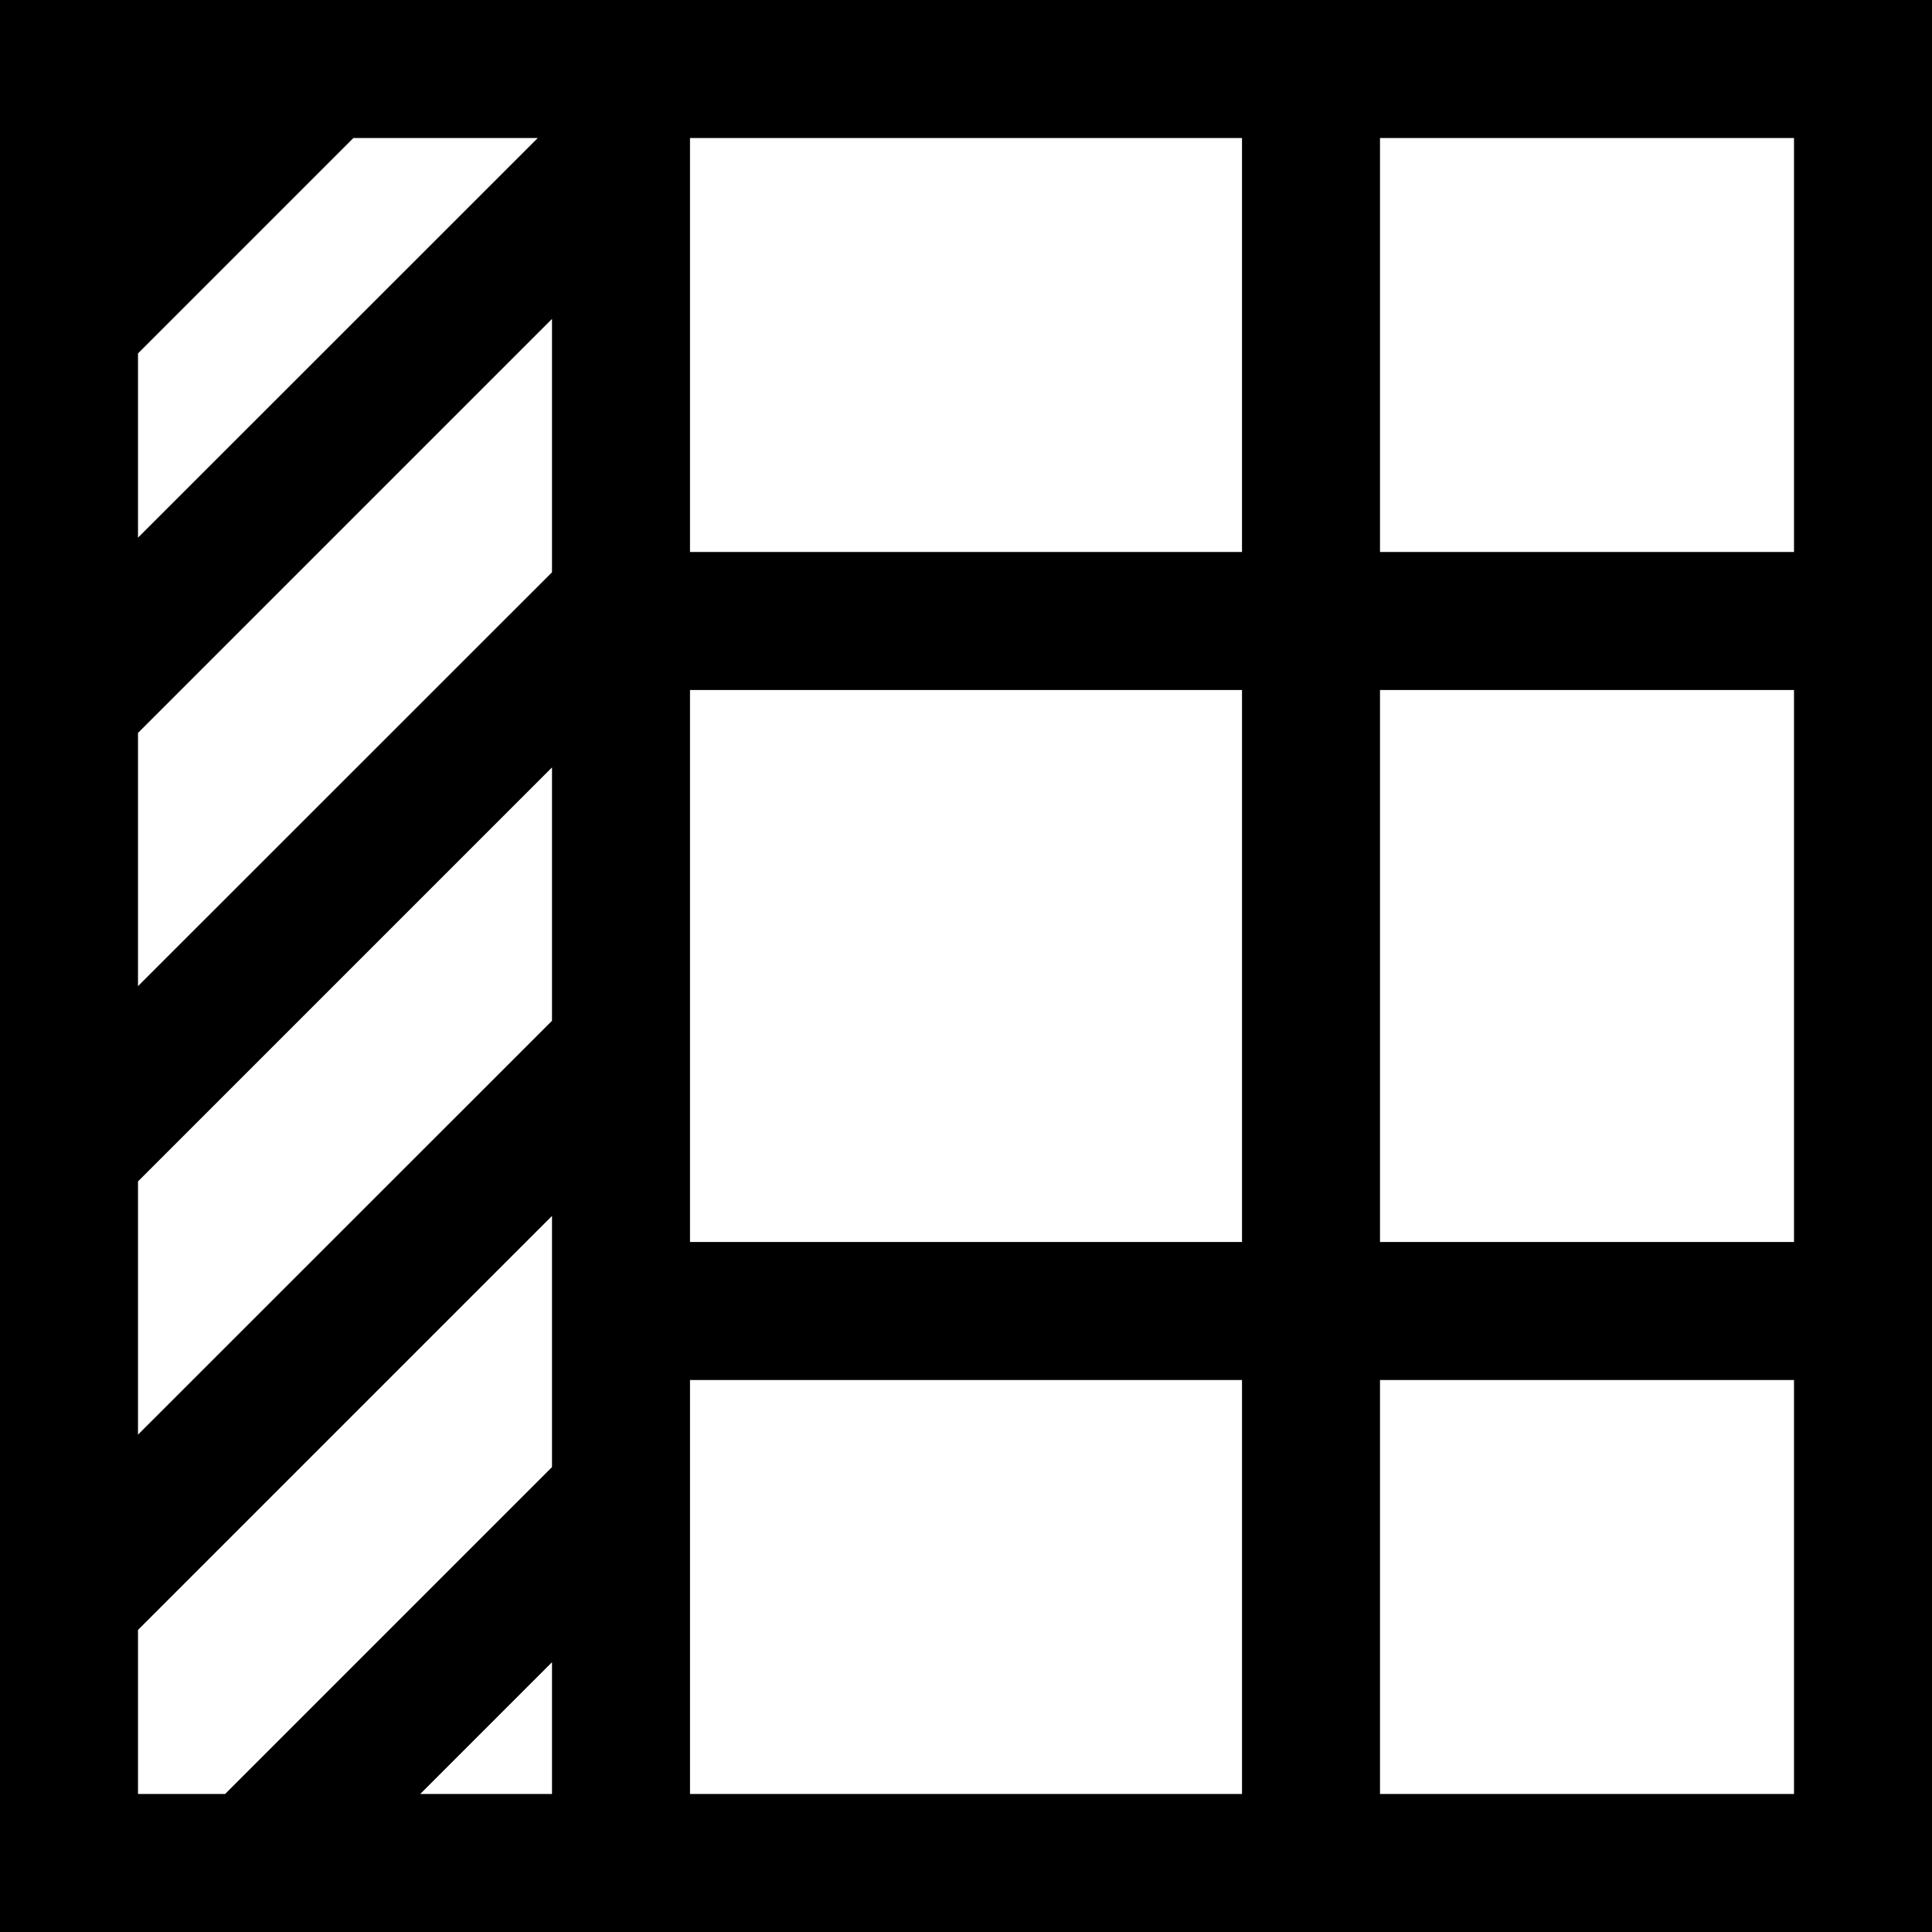 <svg xmlns="http://www.w3.org/2000/svg" viewBox="0 0 14 14"><path d="M0 14h14V0H0v14zm9-9v4H5V5h4zm-4 8v-3h4v3H5zm-1 0h-.955L4 12.045V13zm0-2.369L1.631 13H1v-1.189l3-3v1.82zm-3-.235V8.561l3-3v1.836l-3 2.999zm0-3.25V5.311l3-3v1.836L1 7.146zm0-3.25V2.561L2.561 1h1.336L1 3.896zM13 13h-3v-3h3v3zm0-4h-3V5h3v4zm0-8v3h-3V1h3zM9 4H5V1h4v3z"/></svg>